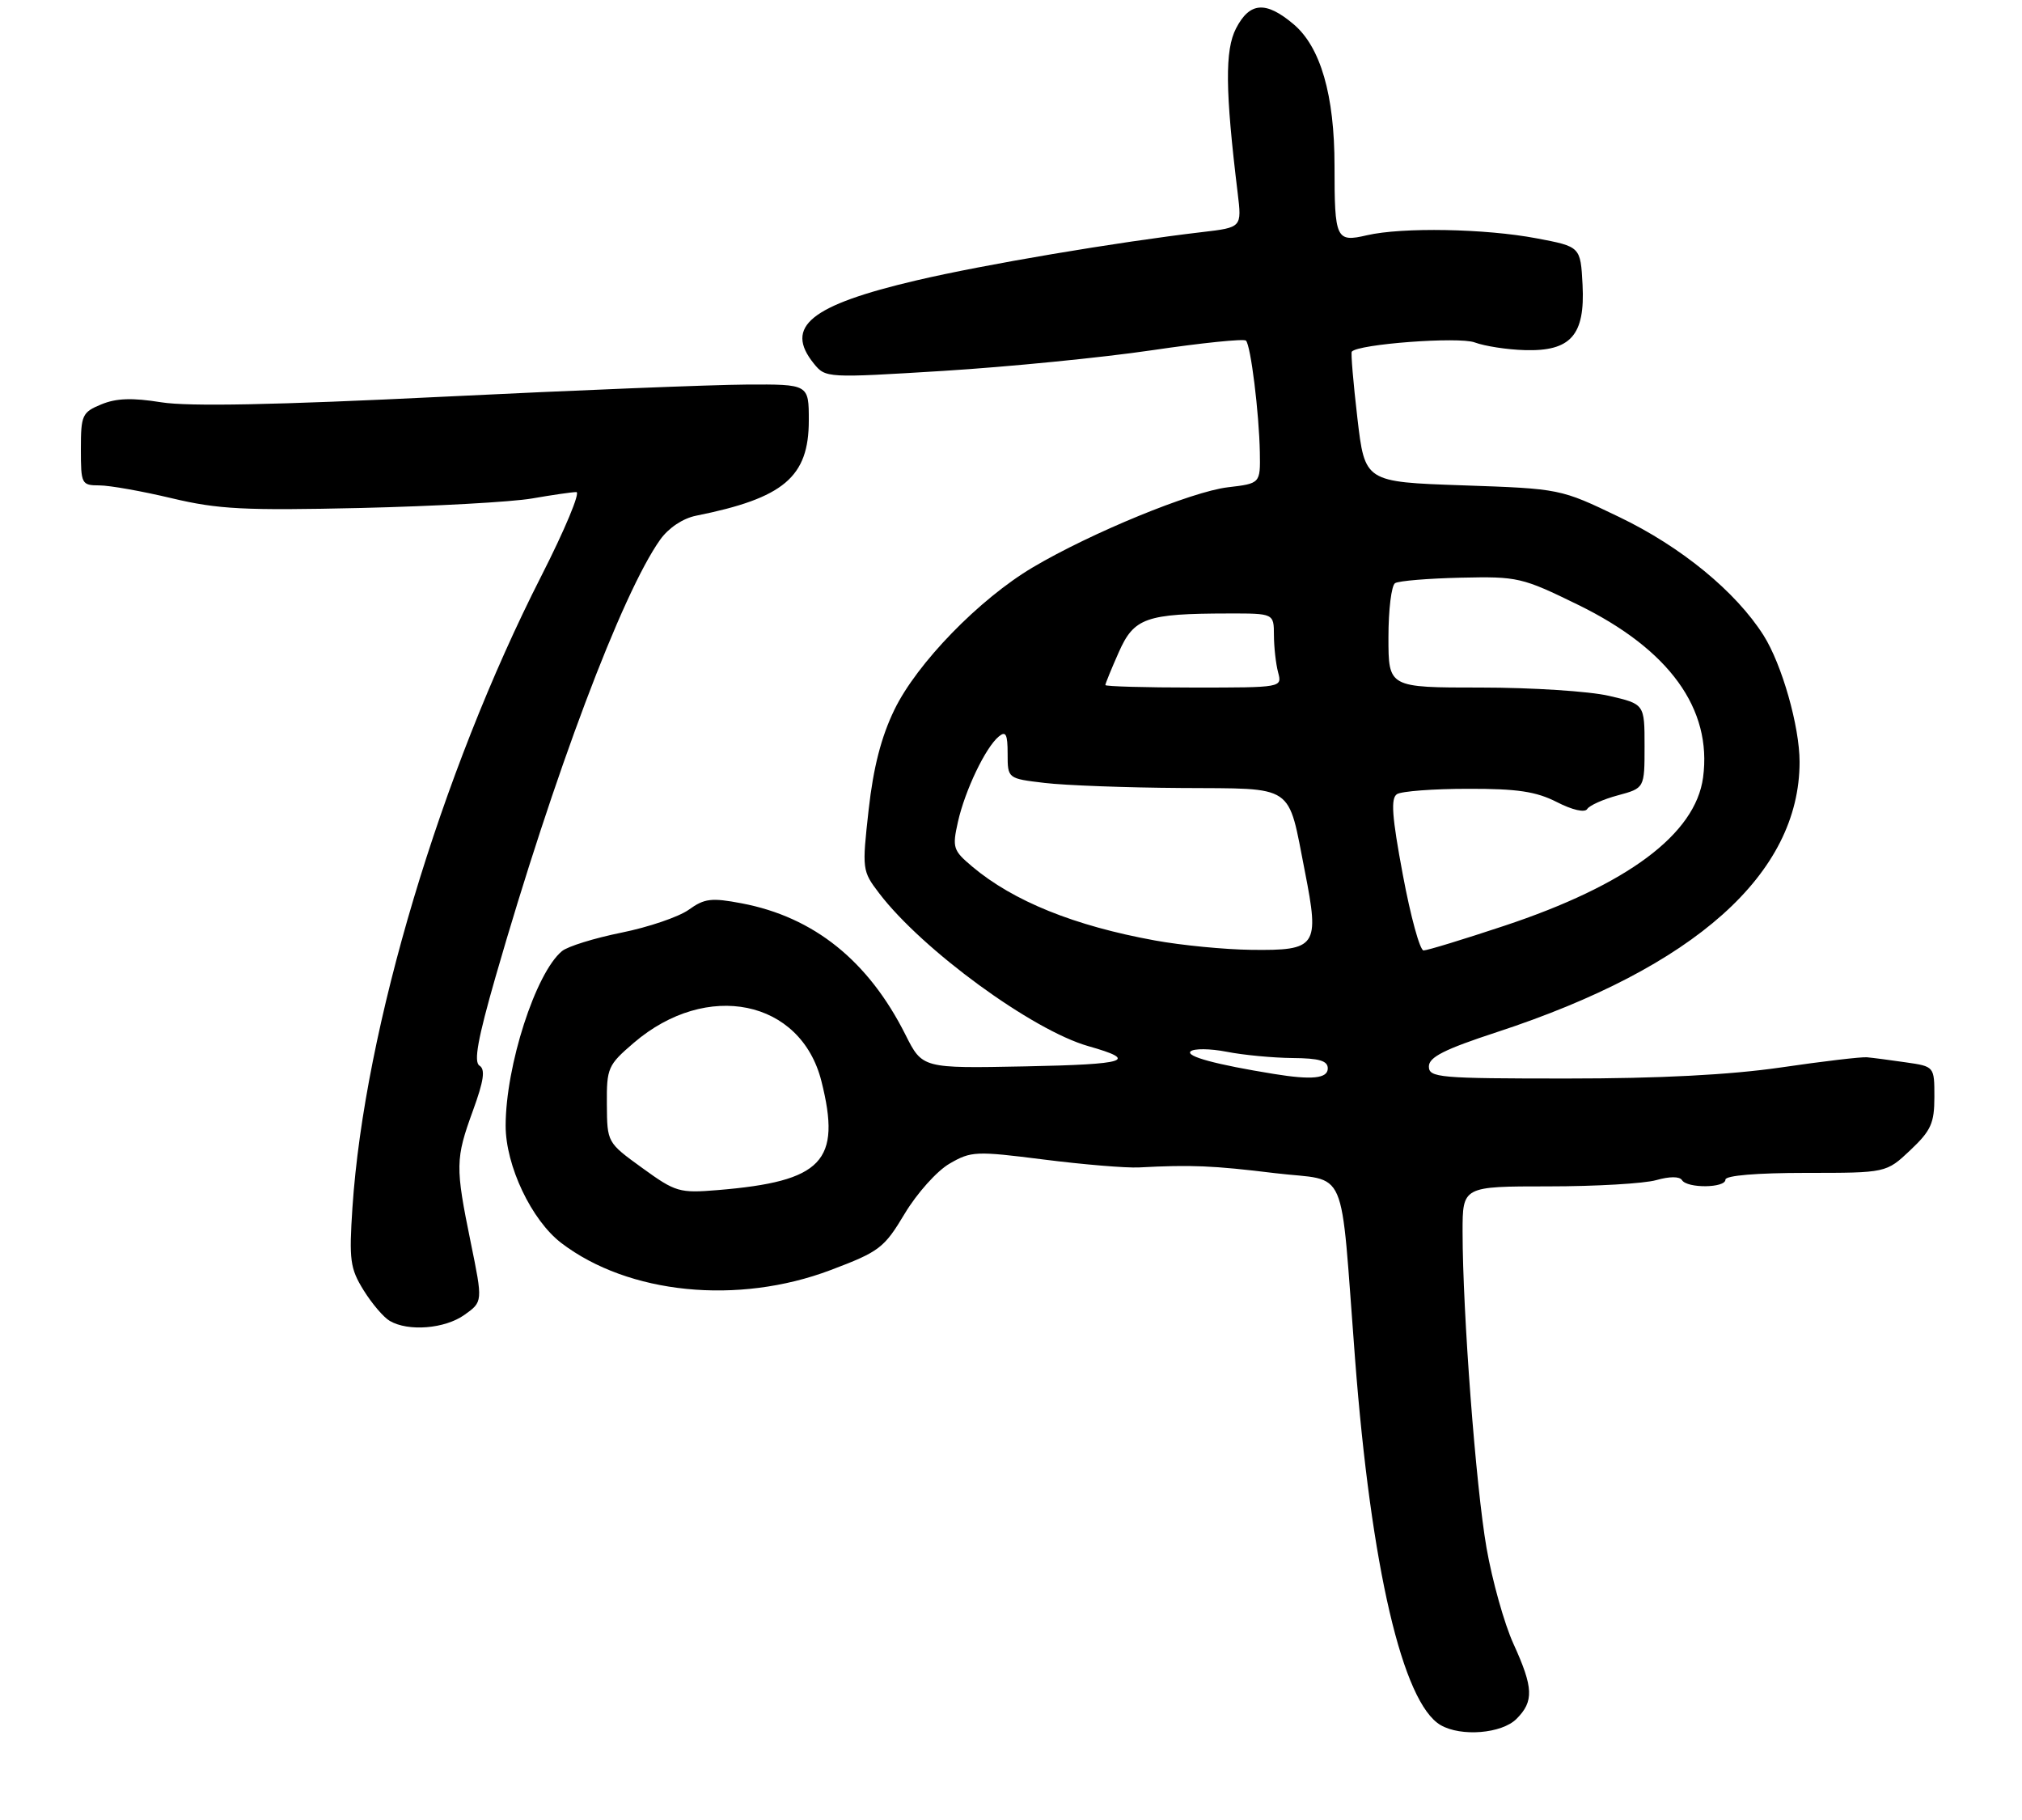 <?xml version="1.0" encoding="UTF-8" standalone="no"?>
<!DOCTYPE svg PUBLIC "-//W3C//DTD SVG 1.1//EN" "http://www.w3.org/Graphics/SVG/1.1/DTD/svg11.dtd" >
<svg xmlns="http://www.w3.org/2000/svg" xmlns:xlink="http://www.w3.org/1999/xlink" version="1.1" viewBox="0 0 300 270">
 <g >
 <path fill="currentColor"
d=" M 225.00 255.00 C 227.60 252.40 227.52 250.38 224.55 243.87 C 223.20 240.92 221.40 234.50 220.55 229.62 C 218.96 220.49 217.01 194.73 217.00 182.75 C 217.00 176.00 217.00 176.00 229.76 176.00 C 236.77 176.00 243.97 175.58 245.74 175.07 C 247.73 174.51 249.19 174.51 249.55 175.07 C 250.32 176.32 256.00 176.26 256.00 175.00 C 256.00 174.39 260.64 174.00 267.93 174.00 C 279.86 174.00 279.86 174.00 283.43 170.63 C 286.50 167.73 287.00 166.63 287.00 162.74 C 287.00 158.21 287.00 158.21 282.75 157.60 C 280.41 157.26 277.82 156.92 277.00 156.85 C 276.18 156.77 270.42 157.45 264.22 158.36 C 256.63 159.46 246.22 160.00 232.47 160.00 C 213.48 160.00 212.00 159.87 212.00 158.21 C 212.00 156.83 214.30 155.67 222.08 153.12 C 251.47 143.49 267.00 129.62 267.00 113.03 C 267.00 107.76 264.38 98.56 261.65 94.25 C 257.53 87.76 249.43 81.11 240.24 76.70 C 231.50 72.50 231.50 72.50 217.00 72.00 C 202.50 71.50 202.50 71.50 201.39 62.00 C 200.78 56.77 200.41 52.35 200.56 52.17 C 201.48 51.04 216.43 49.92 218.80 50.80 C 220.28 51.35 223.62 51.87 226.21 51.94 C 233.05 52.15 235.19 49.73 234.80 42.25 C 234.50 36.59 234.50 36.59 228.00 35.36 C 220.37 33.91 208.05 33.69 202.81 34.90 C 198.22 35.97 198.00 35.51 198.00 24.60 C 198.00 14.11 195.93 6.96 191.91 3.58 C 187.80 0.12 185.42 0.29 183.39 4.21 C 181.72 7.43 181.78 13.44 183.63 28.62 C 184.25 33.74 184.25 33.74 178.37 34.43 C 165.74 35.91 146.00 39.24 135.95 41.60 C 120.22 45.29 116.32 48.46 120.75 53.94 C 122.49 56.08 122.64 56.09 140.00 55.02 C 149.62 54.42 163.53 53.05 170.91 51.96 C 178.28 50.87 184.56 50.23 184.86 50.53 C 185.57 51.23 186.81 61.23 186.92 67.11 C 187.00 71.72 187.00 71.72 182.17 72.29 C 176.79 72.93 161.90 79.04 153.25 84.16 C 145.31 88.86 136.04 98.39 132.69 105.31 C 130.74 109.34 129.58 113.85 128.88 120.12 C 127.89 129.00 127.91 129.20 130.45 132.53 C 136.85 140.92 153.17 152.84 161.48 155.20 C 169.04 157.34 167.29 157.90 152.07 158.20 C 136.85 158.50 136.85 158.50 134.34 153.50 C 128.83 142.53 120.75 136.04 110.04 134.01 C 105.56 133.16 104.52 133.28 102.19 134.96 C 100.71 136.02 96.22 137.55 92.20 138.36 C 88.19 139.17 84.22 140.40 83.38 141.10 C 79.47 144.34 75.03 158.10 75.02 167.00 C 75.02 172.94 78.86 181.03 83.29 184.41 C 93.23 191.99 109.48 193.62 123.23 188.42 C 130.48 185.68 131.17 185.16 134.23 180.05 C 136.04 177.03 139.01 173.71 140.88 172.63 C 144.08 170.77 144.78 170.74 154.88 172.02 C 160.72 172.76 167.07 173.29 169.00 173.19 C 176.75 172.78 179.91 172.91 189.18 174.04 C 200.20 175.37 198.77 172.06 201.04 201.50 C 203.42 232.58 208.11 252.63 213.74 255.92 C 216.77 257.68 222.81 257.19 225.00 255.00 Z  M 68.91 195.06 C 71.64 193.12 71.64 193.12 69.84 184.31 C 67.54 173.07 67.56 171.92 70.17 164.76 C 71.78 160.34 72.03 158.64 71.14 158.09 C 70.26 157.54 70.89 154.10 73.52 144.93 C 82.17 114.89 92.28 88.03 97.95 80.06 C 99.20 78.31 101.32 76.90 103.26 76.51 C 116.29 73.90 120.00 70.77 120.00 62.37 C 120.00 57.00 120.00 57.00 110.75 57.05 C 105.66 57.08 85.36 57.89 65.64 58.86 C 40.85 60.08 27.98 60.33 23.92 59.68 C 19.62 58.99 17.25 59.07 15.03 59.99 C 12.19 61.16 12.00 61.58 12.00 66.62 C 12.00 71.82 12.09 72.00 14.75 72.01 C 16.26 72.01 21.10 72.87 25.50 73.92 C 32.40 75.56 36.24 75.75 53.50 75.36 C 64.50 75.10 75.95 74.47 78.93 73.95 C 81.92 73.43 84.88 73.00 85.51 73.00 C 86.14 73.00 83.80 78.60 80.32 85.44 C 65.38 114.77 54.06 152.60 52.29 179.15 C 51.78 186.92 51.94 188.17 53.94 191.40 C 55.16 193.37 56.91 195.43 57.83 195.96 C 60.58 197.57 66.01 197.13 68.91 195.06 Z  M 95.29 173.27 C 90.08 169.50 90.08 169.50 90.04 163.83 C 90.00 158.42 90.19 158.00 94.04 154.70 C 104.86 145.43 118.82 148.29 121.87 160.39 C 124.87 172.30 122.05 175.26 106.50 176.55 C 100.80 177.02 100.24 176.86 95.29 173.27 Z  M 189.00 159.32 C 180.42 157.93 175.90 156.71 176.64 155.98 C 177.11 155.53 179.53 155.55 182.00 156.03 C 184.47 156.52 188.86 156.93 191.75 156.96 C 195.73 156.99 197.00 157.36 197.00 158.50 C 197.00 160.00 194.65 160.24 189.00 159.32 Z  M 171.36 139.52 C 159.40 137.35 150.35 133.69 144.25 128.56 C 141.40 126.16 141.27 125.75 142.13 121.91 C 143.18 117.25 146.22 110.89 148.18 109.27 C 149.23 108.39 149.50 108.91 149.50 111.83 C 149.50 115.50 149.50 115.50 155.00 116.15 C 158.03 116.51 167.12 116.85 175.21 116.90 C 192.35 117.02 191.01 116.12 193.61 129.32 C 195.79 140.43 195.38 141.03 185.63 140.91 C 181.71 140.86 175.29 140.24 171.36 139.52 Z  M 208.14 129.80 C 206.51 121.09 206.32 118.42 207.27 117.81 C 207.95 117.38 212.68 117.02 217.79 117.02 C 225.12 117.00 227.91 117.42 230.99 118.99 C 233.29 120.17 235.14 120.59 235.49 120.02 C 235.82 119.49 237.87 118.57 240.04 117.99 C 244.00 116.92 244.00 116.92 244.00 110.69 C 244.00 104.45 244.00 104.45 238.72 103.23 C 235.82 102.55 227.27 102.00 219.72 102.00 C 206.00 102.00 206.00 102.00 206.00 94.56 C 206.00 90.47 206.44 86.84 206.99 86.51 C 207.53 86.17 211.92 85.81 216.74 85.70 C 225.19 85.51 225.81 85.65 234.15 89.73 C 247.67 96.34 254.05 105.16 252.68 115.35 C 251.55 123.75 241.44 131.29 223.14 137.36 C 217.12 139.36 211.75 141.00 211.21 141.00 C 210.67 141.00 209.29 135.96 208.14 129.80 Z  M 164.00 101.63 C 164.00 101.42 164.89 99.23 165.99 96.76 C 168.25 91.65 170.01 91.03 182.25 91.01 C 189.00 91.00 189.00 91.00 189.01 94.25 C 189.02 96.04 189.30 98.51 189.63 99.75 C 190.23 102.00 190.23 102.00 177.12 102.00 C 169.90 102.00 164.00 101.83 164.00 101.63 Z "/>
</g>
</svg>